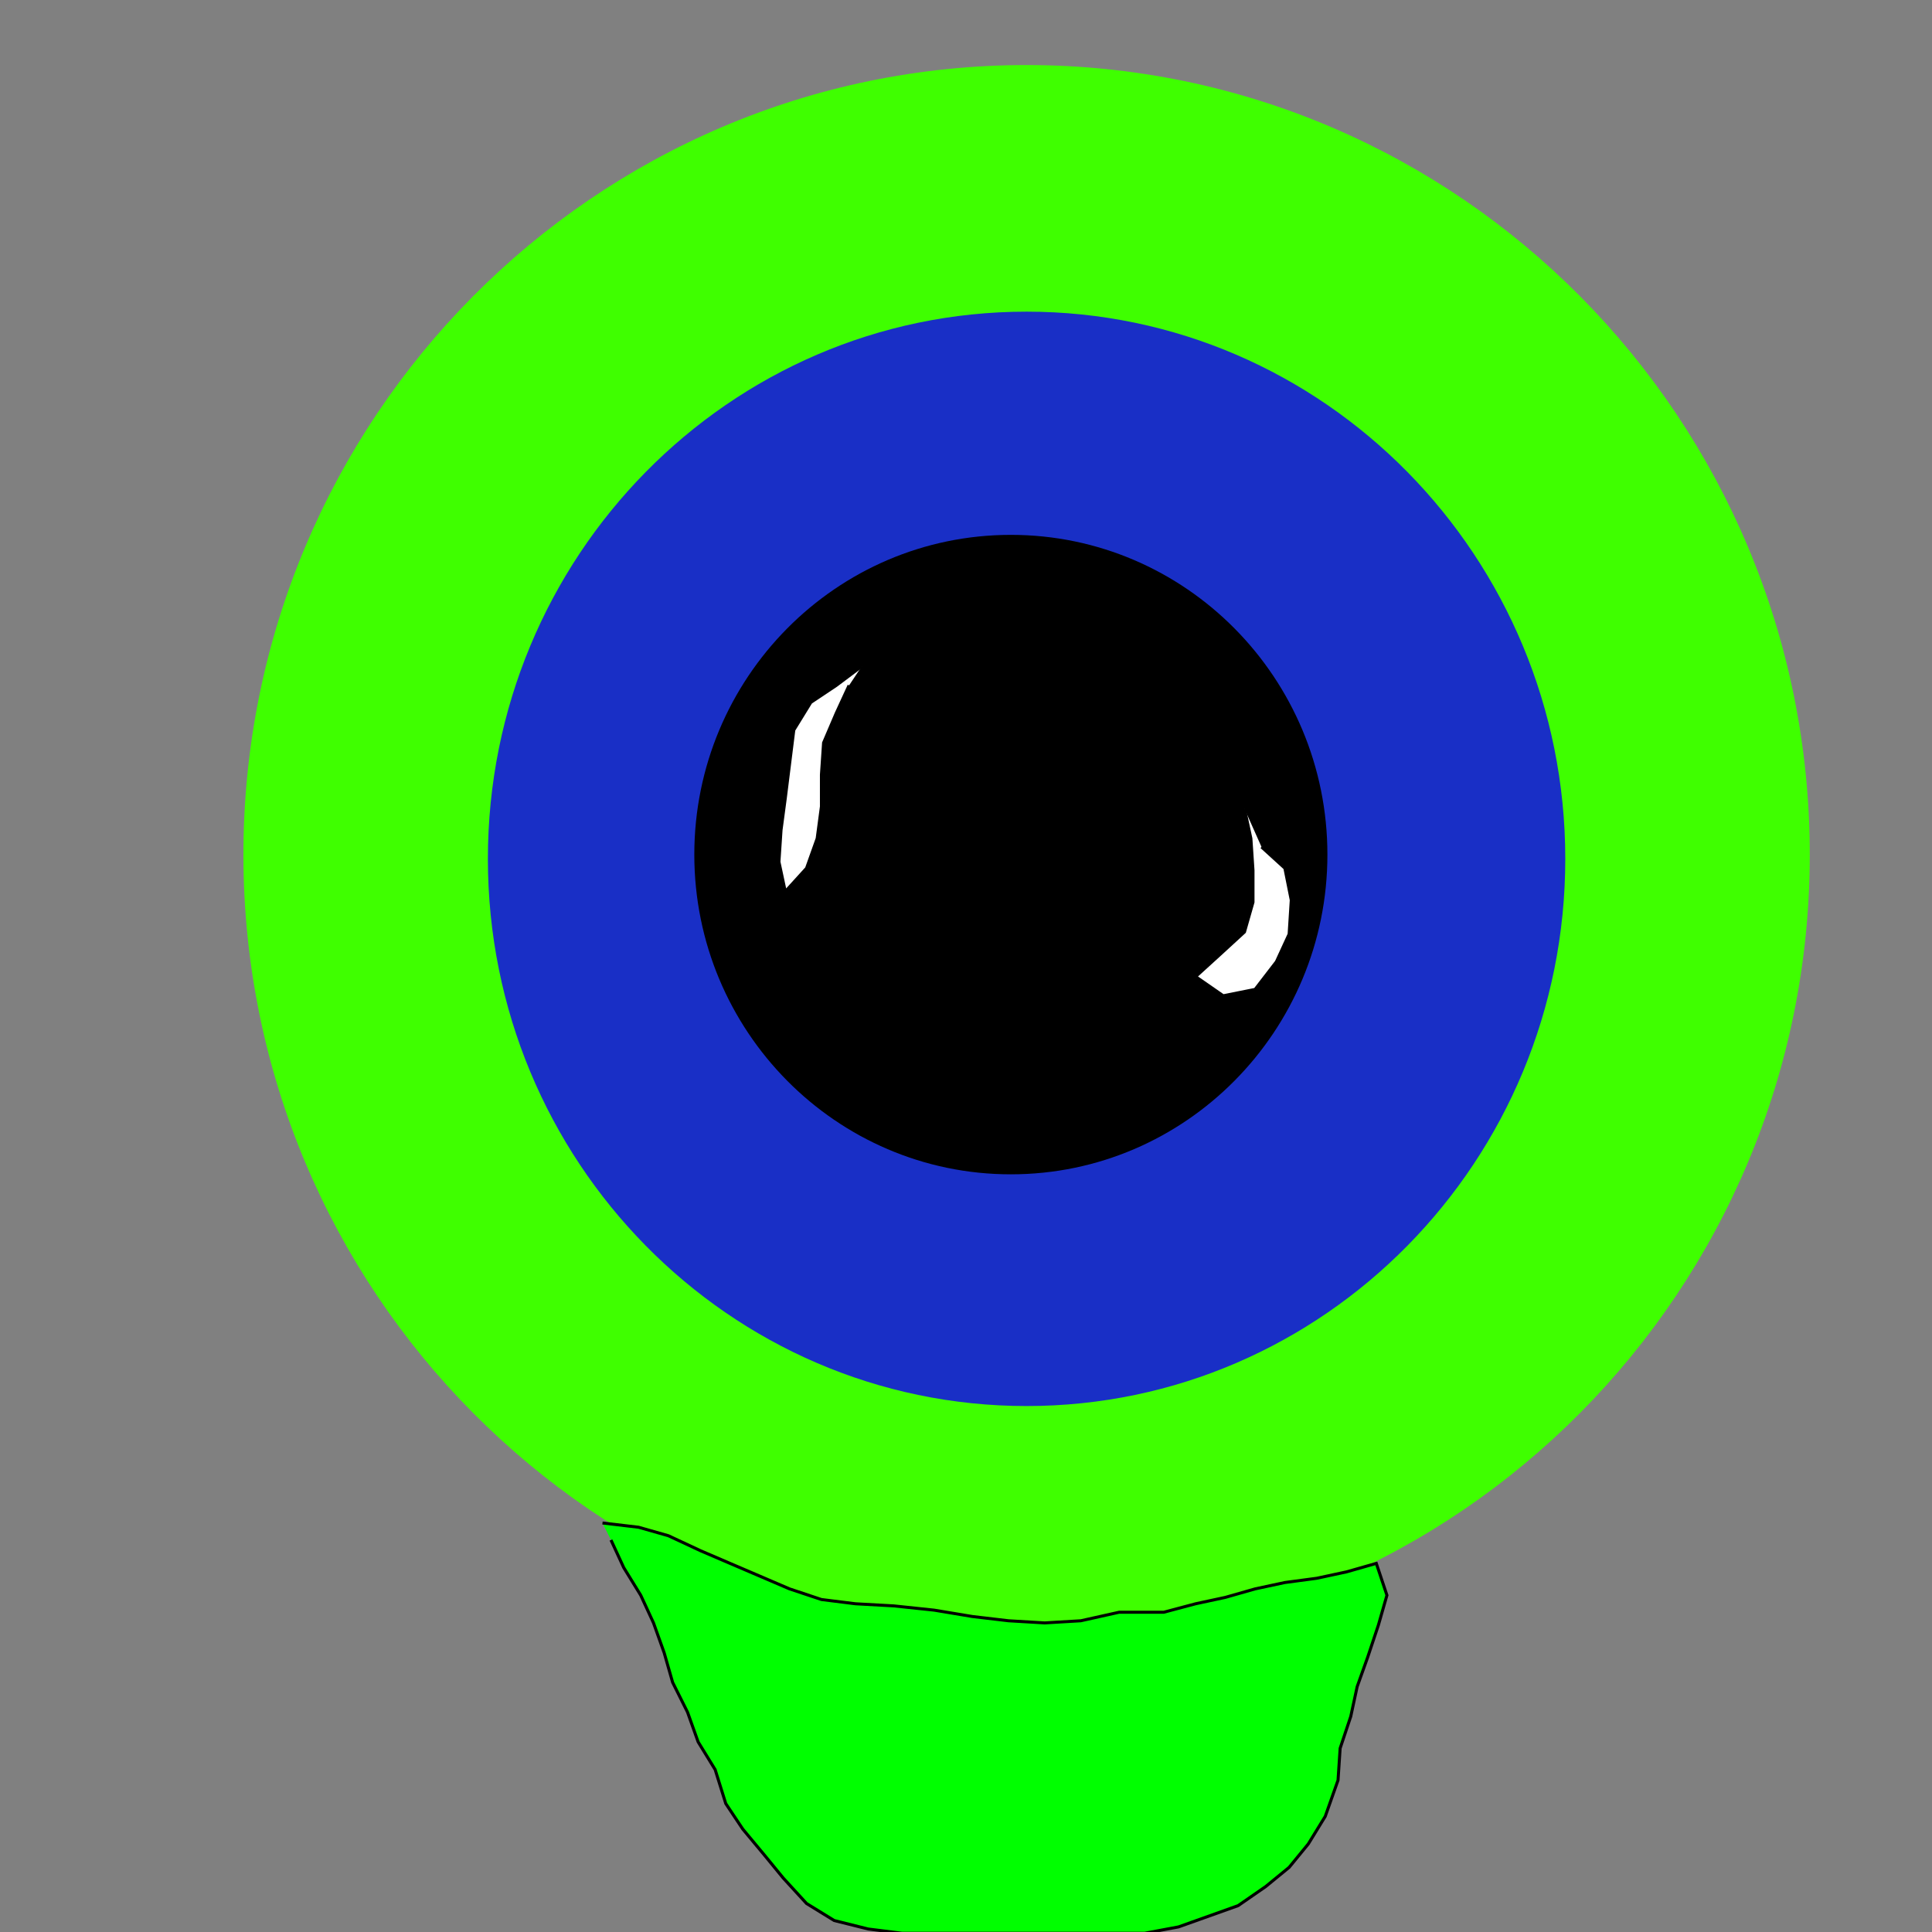 <?xml version="1.0" encoding="UTF-8" standalone="no"?>
<!DOCTYPE svg PUBLIC "-//W3C//DTD SVG 1.1//EN" "http://www.w3.org/Graphics/SVG/1.1/DTD/svg11.dtd">
<svg version="1.1" xmlns="http://www.w3.org/2000/svg" xmlns:xlink="http://www.w3.org/1999/xlink" preserveAspectRatio="xMidYMid meet" viewBox="0 0 640 640" width="640" height="640"><rect x="0" y="0" width="640" height="640" fill="#808080" stroke="none"/><defs><path d="M599.51 283.1C599.51 427.45 483.26 544.65 340.07 544.65C196.88 544.65 80.63 427.45 80.63 283.1C80.63 138.75 196.88 21.55 340.07 21.55C483.26 21.55 599.51 138.75 599.51 283.1Z" id="e1kIW8mHMI"></path><path d="M518.52 284.51C518.52 384.55 438.56 465.77 340.07 465.77C241.58 465.77 161.62 384.55 161.62 284.51C161.62 184.46 241.58 103.24 340.07 103.24C438.56 103.24 518.52 184.46 518.52 284.51Z" id="b2hZPmRtHA"></path><path d="M439.72 283.1C439.72 341.55 392.73 389.01 334.86 389.01C276.99 389.01 230 341.55 230 283.1C230 224.64 276.99 177.18 334.86 177.18C392.73 177.18 439.72 224.64 439.72 283.1Z" id="beSWobgaW"></path><path d="M285.49 220.7L277.04 227.04L268.59 232.68L262.96 241.83L261.55 253.1L260.14 264.37L258.73 274.93L258.03 285.49L260.14 295.35L267.18 287.61L270.7 277.75L272.11 267.18L272.11 256.62L272.82 246.06L277.04 236.2L281.27 227.04" id="aAE7gjmos"></path><path d="M412.25 267.89L414.37 277.75L415.07 288.31L415.07 298.87L412.25 308.73L403.8 316.48L396.06 323.52L405.21 329.86L415.77 327.75L422.82 318.59L427.04 309.44L427.75 298.17L425.63 287.61L417.89 280.56" id="aOuXqMZs8"></path><path d="M199.58 504.51L211.55 505.92L221.41 508.73L231.97 513.66L241.83 517.89L251.69 522.11L261.55 526.34L272.11 529.86L283.38 531.27L296.06 531.97L309.44 533.38L322.11 535.49L334.08 536.9L346.06 537.61L358.03 536.9L370.7 534.08L385.49 534.08L396.06 531.27L405.92 529.15L415.77 526.34L425.63 524.23L436.2 522.82L446.06 520.7L455.92 517.89L459.44 528.45L456.62 538.31L453.1 548.87L449.58 558.73L447.46 568.59L443.94 579.15L443.24 589.72L439.01 601.69L433.38 610.85L427.04 618.59L419.3 624.93L410.14 631.27L400.28 634.79L390.42 638.31L379.15 640.42L367.89 640.42L353.8 640.42L341.83 640.42L331.27 640.42L320 640.42L309.44 640.42L298.87 640.42L287.61 639.01L276.34 636.2L267.18 630.56L259.44 622.11L253.1 614.37L246.06 605.92L240.42 597.46L236.9 586.2L231.27 577.04L227.75 567.18L222.82 557.32L220 547.46L216.48 537.61L212.25 528.45L206.62 519.3L202.39 510.14" id="cvIBHk5na"></path></defs><g><g><g><use xlink:href="#e1kIW8mHMI" opacity="1" fill="#3fff00" fill-opacity="1"></use></g><g><use xlink:href="#b2hZPmRtHA" opacity="1" fill="#192fc6" fill-opacity="1"></use></g><g><use xlink:href="#beSWobgaW" opacity="1" fill="#000000" fill-opacity="1"></use></g><g><use xlink:href="#aAE7gjmos" opacity="1" fill="#ffffff" fill-opacity="1"></use><g><use xlink:href="#aAE7gjmos" opacity="1" fill-opacity="0" stroke="#000000" stroke-width="1" stroke-opacity="1"></use></g></g><g><use xlink:href="#aOuXqMZs8" opacity="1" fill="#ffffff" fill-opacity="1"></use><g><use xlink:href="#aOuXqMZs8" opacity="1" fill-opacity="0" stroke="#000000" stroke-width="1" stroke-opacity="1"></use></g></g><g><use xlink:href="#cvIBHk5na" opacity="1" fill="#00ff00" fill-opacity="1"></use><g><use xlink:href="#cvIBHk5na" opacity="1" fill-opacity="0" stroke="#000000" stroke-width="1" stroke-opacity="1"></use></g></g></g></g></svg>